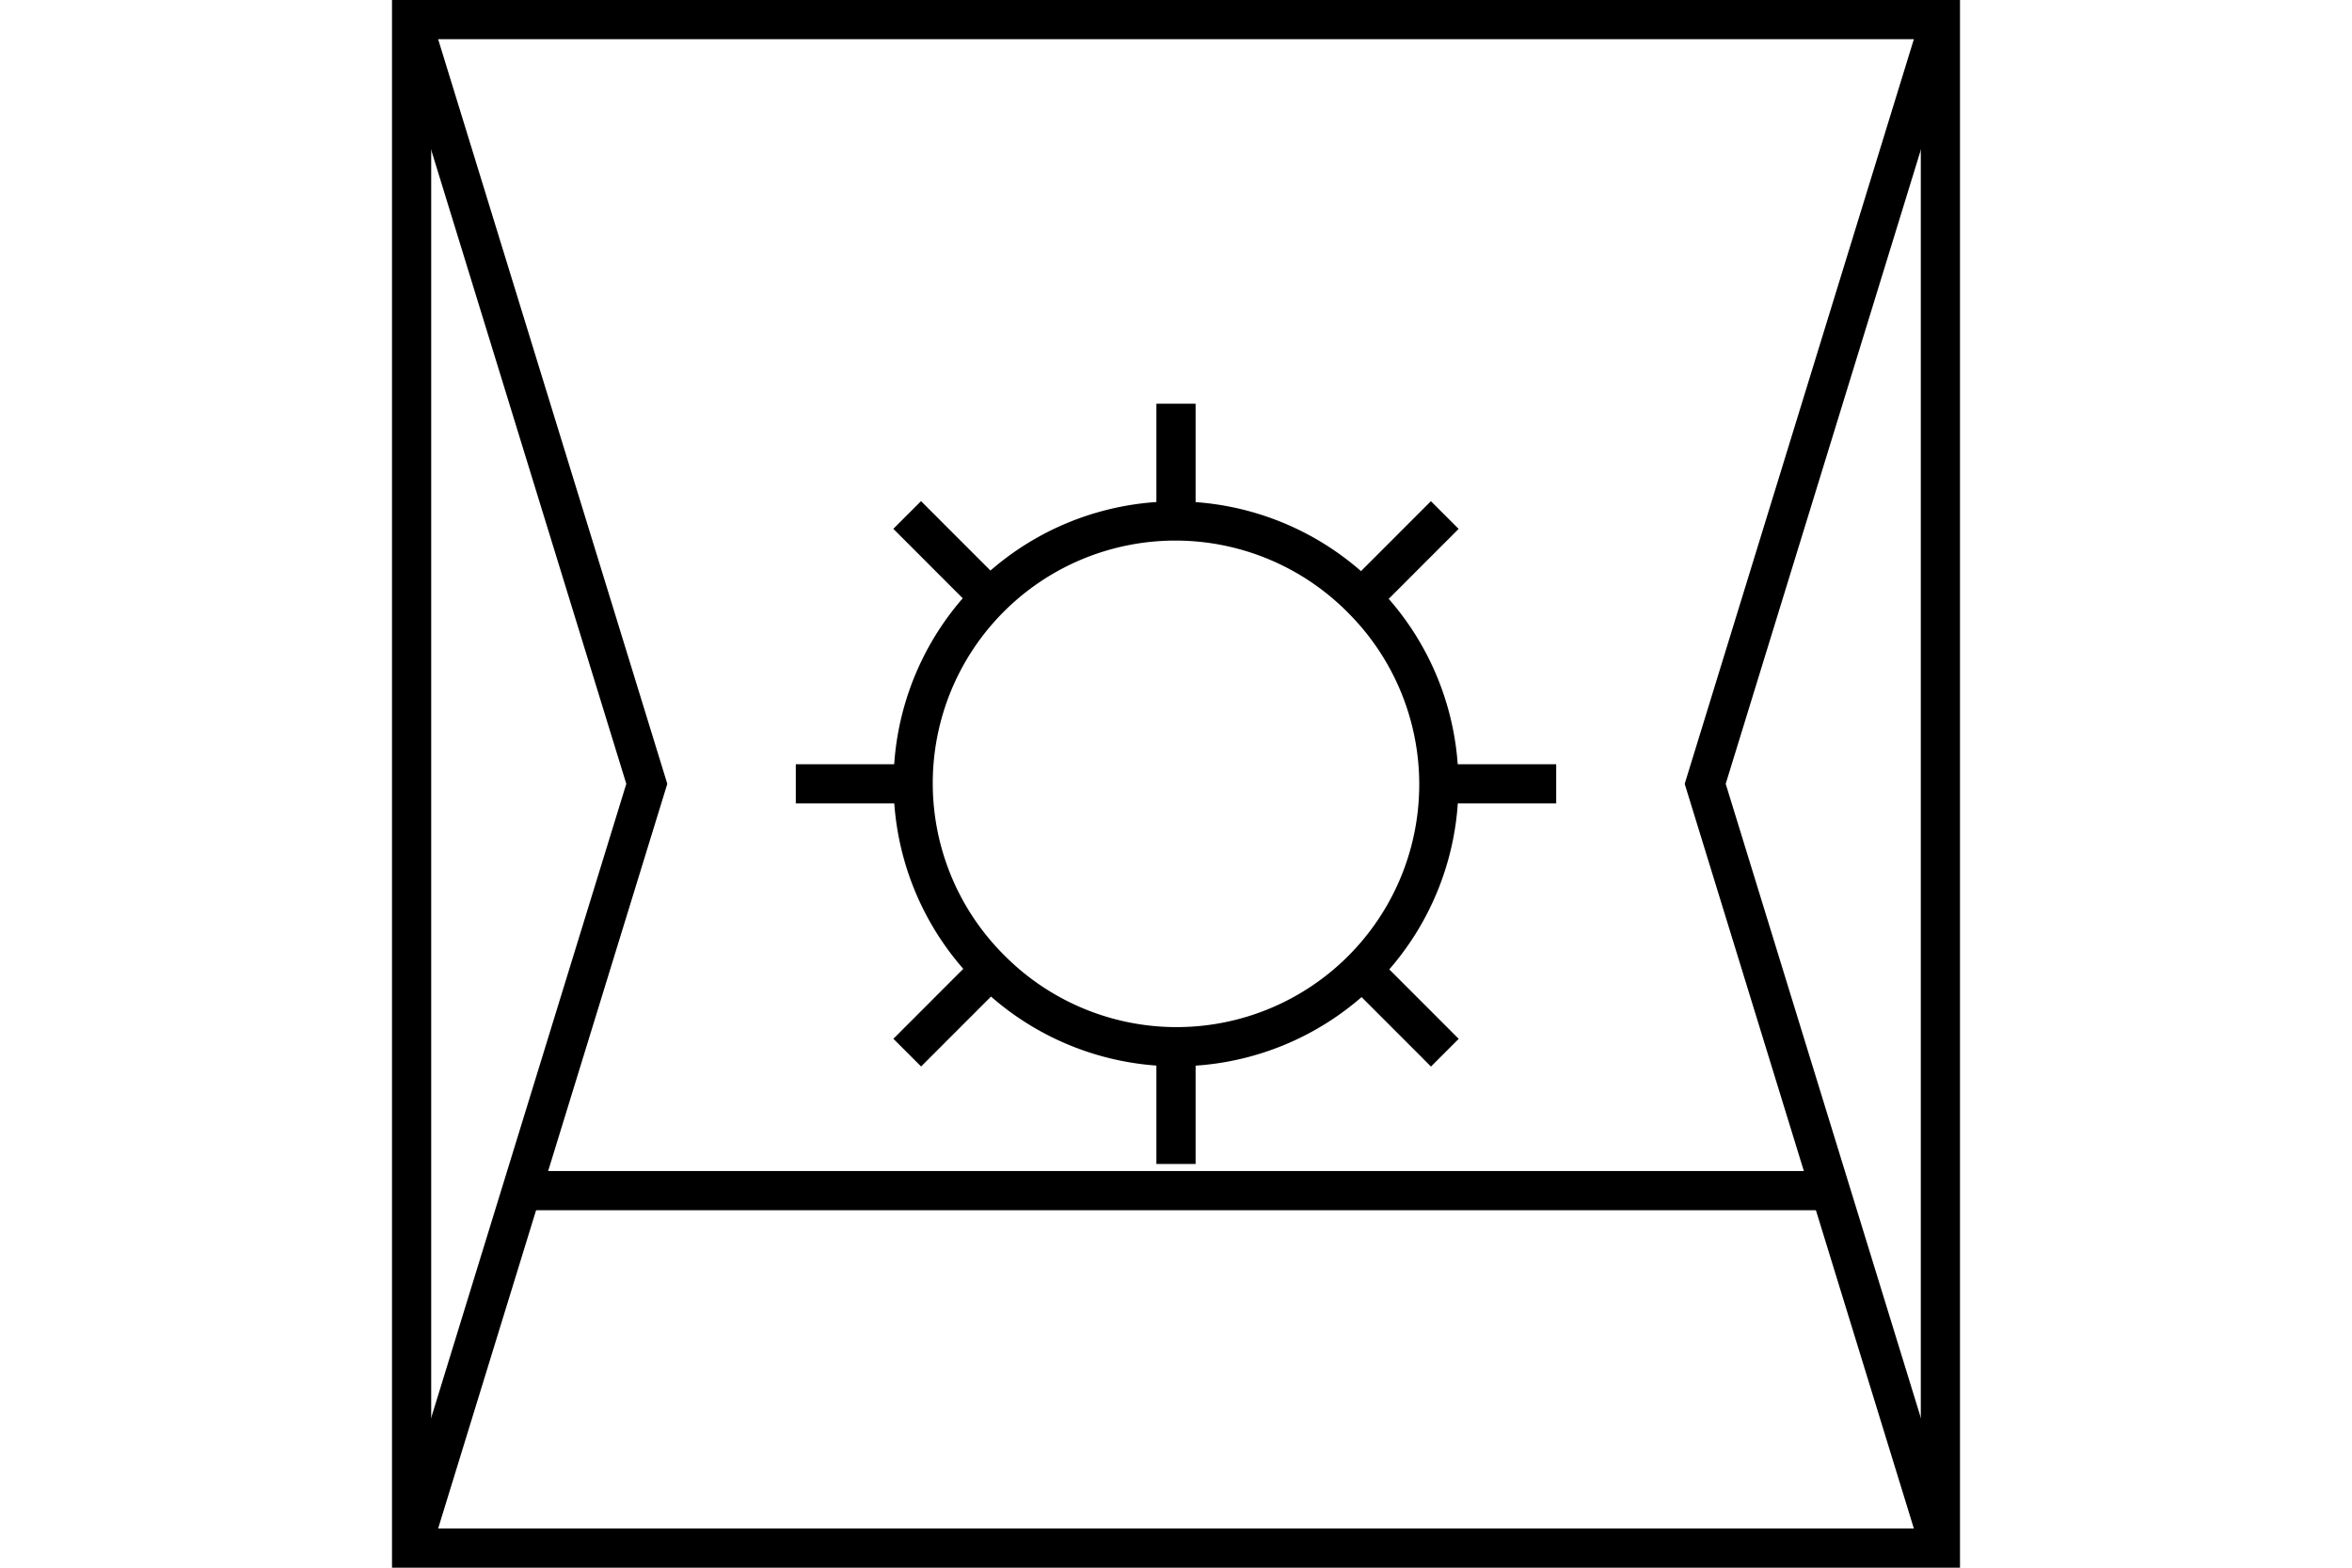 <?xml version="1.0" encoding="UTF-8" standalone="no"?>
<svg
   xmlns="http://www.w3.org/2000/svg"
   id="NATO Map Symbol"
   height="400"
   width="600">
  <g
     id="SpLvl"
	 style="fill:none;stroke:#000000;stroke-width:10;stroke-linecap:butt">
  <path
     id="Theatre"
     d="M 105,5 165,200 105,395" />
  <path
     id="Corps"
     d="M 495,5 435,200 495,395" />
  </g>
  <path
     style="fill:none;stroke:#000000;stroke-width:10;stroke-linecap:butt"
     d="M 135,303.792 H 465"
     id="Supply" />
  <g
     id="Gear"
	 style="fill:none;stroke:#000000;stroke-width:10;stroke-linecap:butt">
    <path
       d="m 347.305,152.683 a 66.899,66.916 0 1 1 -94.609,94.633 66.899,66.916 0 1 1 94.609,-94.633 z"
       id="circle1" />
    <path
       d="m 231.418,131.401 17.904,17.909"
       id="Tooth1" />
    <path
       d="m 350.678,250.691 17.904,17.909"
       id="Tooth2" />
    <path
       d="m 249.34,250.673 -17.904,17.909"
       id="Tooth3" />
    <path
       d="M 368.564,131.418 350.66,149.327"
       id="Tooth4" />
    <path
       d="m 203.01,200 h 25.32"
       id="Tooth5" />
    <path
       d="m 371.67,200 h 25.32"
       id="Tooth7" />
    <path
       d="m 300,271.662 v 25.327"
       id="Tooth8" />
    <path
       d="m 300,103.011 v 25.327"
       id="Tooth6" />
  </g>
  <path
     id="Neutral Frame"
     style="fill:none;stroke:#000000;stroke-width:10;stroke-linejoin:miter;stroke-miterlimit:4"
     d="M 105,5 H 495 V 395 H 105 Z" />
</svg>
